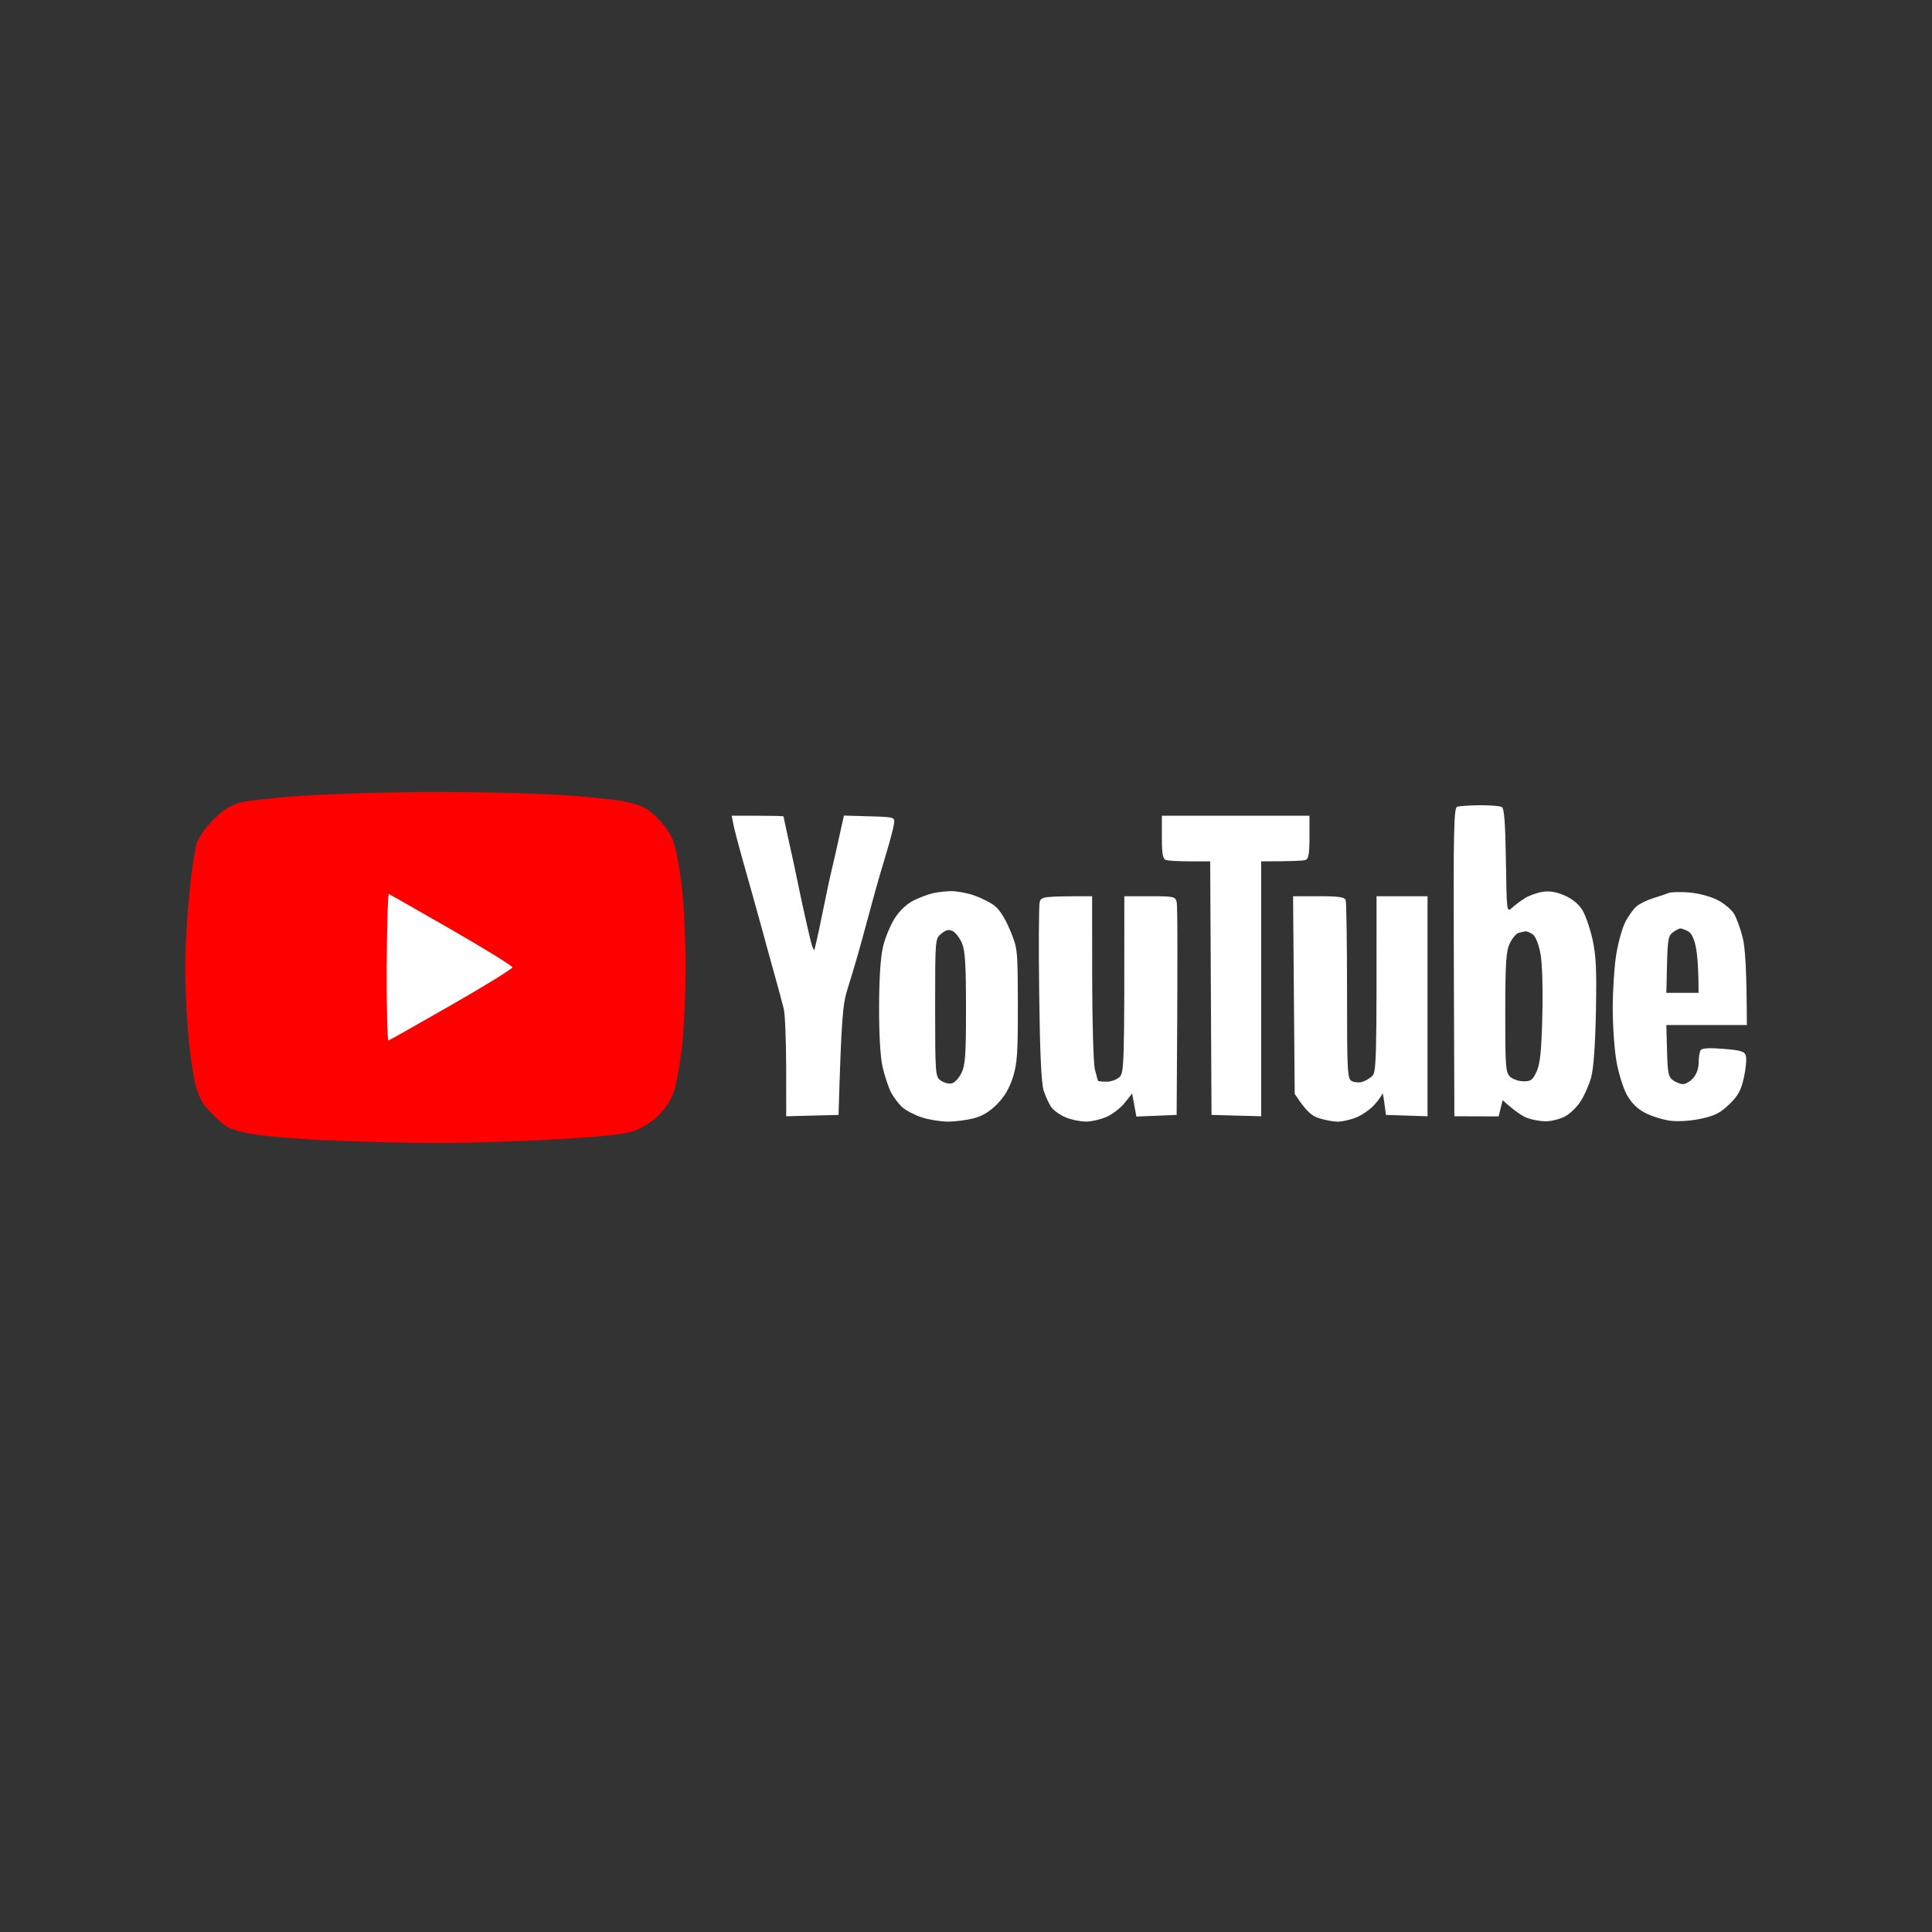 <svg xmlns="http://www.w3.org/2000/svg" viewBox="0 0 720 720" width="720" height="720">
	<rect x="0" y="0" width="720" height="720" fill="#333333" stroke="none"/>
	<style>
		tspan { white-space:pre }
		.shp0 { fill: #ff0000 } 
		.shp1 { fill: #ffffff } 
	</style>
	<g >
		<path class="shp0" d="M113.5 296.5C103.05 297.18 92.25 298.35 89.5 299.11C85.85 300.11 83.15 301.83 79.5 305.49C76.57 308.43 73.98 312.15 73.23 314.5C72.53 316.7 71.3 325.25 70.49 333.5C69.69 341.75 69.02 353.68 69.01 360C68.99 366.32 69.47 377.35 70.06 384.5C70.65 391.65 71.89 400.43 72.81 404C74.21 409.37 75.37 411.38 79.5 415.55C84.01 420.1 85.24 420.76 92 422.25C96.39 423.22 108.82 424.34 122 424.96C134.38 425.54 153.5 426 164.5 425.97C175.5 425.95 195.07 425.31 208 424.56C225.21 423.55 232.84 422.7 236.5 421.4C239.35 420.38 243.25 417.86 245.57 415.55C248.1 413.02 250.23 409.62 251.23 406.5C252.11 403.75 253.43 396.32 254.16 390C254.9 383.68 255.5 370.4 255.5 360.5C255.5 350.6 254.9 337.32 254.16 331C253.43 324.68 252.11 317.25 251.24 314.5C250.18 311.18 248.11 307.97 245.07 304.96C241.08 300.98 239.56 300.2 233 298.76C228.88 297.85 216.28 296.63 205 296.05C193.72 295.46 172.8 295.05 158.5 295.13C144.2 295.21 123.95 295.83 113.5 296.5Z" />
		<path fill-rule="evenodd" class="shp1" d="M551.5 300.09C555.35 300.06 559.05 300.36 559.71 300.77C560.58 301.29 561.01 307.02 561.21 320.81C561.5 340.05 561.51 340.11 563.5 338.3C564.6 337.3 566.74 335.7 568.25 334.74C569.76 333.78 572.69 332.72 574.75 332.38C577.36 331.95 579.86 332.34 583 333.69C585.82 334.9 588.3 336.9 589.65 339.06C590.83 340.95 592.55 345.88 593.47 350C594.81 356.02 595.07 361.35 594.75 377C594.51 389.37 593.86 398.33 592.98 401.5C592.22 404.25 590.44 408.3 589.01 410.5C587.59 412.7 584.87 415.27 582.97 416.2C581.06 417.14 577.92 417.89 576 417.88C574.08 417.86 571.04 417.32 569.26 416.67C567.47 416.03 564.66 414.26 560 410L558.5 416.05L542 416L541.8 358.58C541.63 309.2 541.8 301.1 543.05 300.66C543.85 300.38 547.65 300.13 551.5 300.09ZM562.66 351.56C561.27 354.44 560.99 358.61 560.97 377.25C560.94 397.31 561.11 399.67 562.72 401.22C563.7 402.17 565.96 402.96 567.75 402.97C570.55 403 571.23 402.48 572.68 399.25C573.98 396.36 574.46 391.58 574.78 378.5C575.03 368.42 574.75 359.06 574.1 355.5C573.45 351.96 572.28 348.98 571.25 348.23C570.29 347.54 569.05 347.03 568.5 347.1C567.95 347.17 566.78 347.43 565.91 347.67C565.04 347.91 563.57 349.66 562.66 351.56ZM272.69 304L282.35 304C287.66 304 292 304.11 291.99 304.25C291.99 304.39 292.94 308.77 294.1 314C295.26 319.23 296.57 325.3 297.01 327.5C297.45 329.7 298.54 334.88 299.45 339C300.35 343.13 301.54 348.3 302.09 350.5C302.63 352.7 303.25 354.27 303.46 354C303.67 353.73 305.02 347.65 306.47 340.5C307.91 333.35 309.49 325.93 309.99 324C310.48 322.07 311.7 316.77 314.5 303.94L324 304.22C333.49 304.5 333.5 304.5 333.17 307C333 308.38 331.76 313.1 330.44 317.5C329.11 321.9 327.33 327.98 326.48 331C325.63 334.02 324.09 339.65 323.07 343.5C322.04 347.35 320.49 352.98 319.63 356C318.77 359.02 317.08 364.65 315.87 368.5C314.05 374.32 313.59 378.86 312.5 415.5L293 416L292.98 397.75C292.96 387.71 292.57 377.93 292.09 376C291.62 374.07 290.23 368.9 289 364.5C287.77 360.1 286.37 355.04 285.88 353.25C285.4 351.46 284.6 348.54 284.12 346.75C283.63 344.96 282.23 339.9 281 335.5C279.77 331.1 277.68 323.68 276.36 319C275.04 314.32 273.67 309.04 273.32 307.25L272.69 304ZM433 304L488 304L488 312C488 318.22 487.67 320.11 486.5 320.5C485.68 320.77 481.63 321 470 321L470 416L451.5 415.5L451 321L443.5 321C439.38 321 435.32 320.77 434.5 320.5C433.33 320.11 433 318.22 433 312L433 304ZM354.25 332.1C356.31 332.05 360.14 332.72 362.75 333.6C365.36 334.48 368.85 336.2 370.5 337.42C372.41 338.84 374.55 342.16 376.39 346.57C379.25 353.45 379.27 353.67 379.32 374.5C379.36 392.46 379.09 396.37 377.47 401.5C376.16 405.62 374.3 408.77 371.53 411.55C368.77 414.33 366 415.98 362.75 416.8C360.14 417.46 355.86 418 353.25 417.99C350.64 417.98 346.36 417.31 343.75 416.49C341.14 415.67 337.83 413.99 336.4 412.75C334.97 411.51 333 408.93 332.02 407C331.04 405.07 329.63 400.8 328.89 397.5C328.05 393.74 327.58 385.35 327.61 375C327.65 363.99 328.17 356.5 329.15 352.5C329.97 349.2 331.96 344.48 333.58 342C335.36 339.28 338.1 336.73 340.51 335.56C342.71 334.5 345.85 333.3 347.5 332.91C349.15 332.52 352.19 332.16 354.25 332.1ZM348.5 375.49C348.5 400.01 348.59 401.23 350.5 402.62C351.6 403.42 353.4 403.95 354.5 403.79C355.62 403.63 357.27 401.96 358.25 400C359.74 397.01 360 393.5 360 375.75C360 359.53 359.67 354.24 358.5 351.5C357.68 349.57 356.13 347.56 355.08 347.01C353.62 346.27 352.58 346.5 350.83 347.93C348.5 349.82 348.5 349.84 348.5 375.49ZM629.5 332.6C632.9 332.87 637.45 334.07 640 335.37C642.48 336.63 645.28 338.97 646.24 340.58C647.2 342.18 648.65 346.2 649.46 349.5C650.36 353.19 650.94 360.6 651 382L621 382L621.25 391.58C621.47 399.84 621.77 401.35 623.5 402.59C624.6 403.39 626.29 404.03 627.25 404.02C628.21 404.01 629.91 402.99 631.02 401.75C632.24 400.4 633.04 398.11 633.04 396C633.03 394.07 633.36 391.99 633.77 391.38C634.27 390.61 636.98 390.45 642.27 390.88C648.88 391.41 650.13 391.8 650.63 393.5C650.96 394.6 650.64 398.2 649.91 401.5C648.86 406.32 647.79 408.29 644.5 411.5C641.2 414.71 639.12 415.78 633.95 416.9C630.08 417.74 625.5 418.04 622.5 417.66C619.75 417.31 615.54 416.01 613.14 414.76C610.17 413.22 607.99 411.07 606.29 408C604.91 405.52 603.16 399.9 602.4 395.5C601.63 391.1 601.01 382.1 601.02 375.5C601.03 368.9 601.63 359.9 602.36 355.5C603.08 351.1 604.61 345.7 605.75 343.5C606.9 341.3 608.77 338.71 609.92 337.75C611.06 336.79 613.83 335.43 616.06 334.74C618.3 334.05 620.89 333.18 621.81 332.8C622.74 332.42 626.2 332.33 629.5 332.6ZM621.25 359.42L621 370L633 370C633 360.7 632.55 355.75 632 353C631.33 349.67 630.33 347.67 629 347C627.9 346.45 626.65 346 626.22 346C625.8 346 624.56 346.64 623.47 347.42C621.75 348.66 621.47 350.2 621.25 359.42ZM144.95 333.17C145.35 333.35 155.86 339.35 168.31 346.5C180.76 353.65 190.95 359.95 190.95 360.5C190.95 361.05 180.75 367.35 168.27 374.5C155.8 381.65 145.23 387.61 144.79 387.75C144.36 387.89 144.05 375.59 144.12 360.42C144.18 345.25 144.56 332.98 144.95 333.17ZM407 334L407.02 364.25C407.04 380.89 407.49 396.3 408.02 398.5C408.56 400.7 409.11 402.64 409.25 402.81C409.39 402.97 410.85 403.11 412.5 403.11C414.15 403.11 416.3 402.3 417.28 401.31C418.92 399.65 419.06 396.85 419 334L428.5 334C437.53 334 438.03 334.11 438.53 336.25C438.82 337.49 438.93 355.82 438.5 415.5L423.5 416.11L421.91 407.5L419.21 410.93C417.72 412.82 414.7 415.17 412.5 416.16C410.3 417.15 406.81 417.97 404.75 417.98C402.69 417.99 399.31 417.31 397.25 416.46C395.19 415.61 392.77 413.92 391.88 412.71C390.98 411.49 389.68 408.7 388.97 406.5C388.07 403.71 387.56 392.78 387.28 370.5C387.05 352.9 387.13 337.49 387.45 336.25C388 334.12 388.52 334 407 334ZM481.89 334L491.44 334C499.05 334 501.1 334.31 501.5 335.5C501.77 336.32 502 351.63 502 369.5C502 399.45 502.14 402.07 503.75 402.88C504.71 403.37 506.4 403.53 507.5 403.24C508.6 402.95 510.3 401.99 511.28 401.11C512.93 399.63 513.06 396.92 513 334L532 334L532 416L516.5 415.5L515.9 411C515.57 408.52 515.24 406.95 515.17 407.5C515.1 408.05 513.8 409.91 512.27 411.64C510.75 413.36 507.7 415.51 505.5 416.41C503.3 417.31 500.15 418.03 498.5 418.01C496.85 417.99 493.74 417.41 491.58 416.73C488.86 415.88 486.88 414.31 482.5 407.65L481.89 334Z" />
	</g>
</svg>